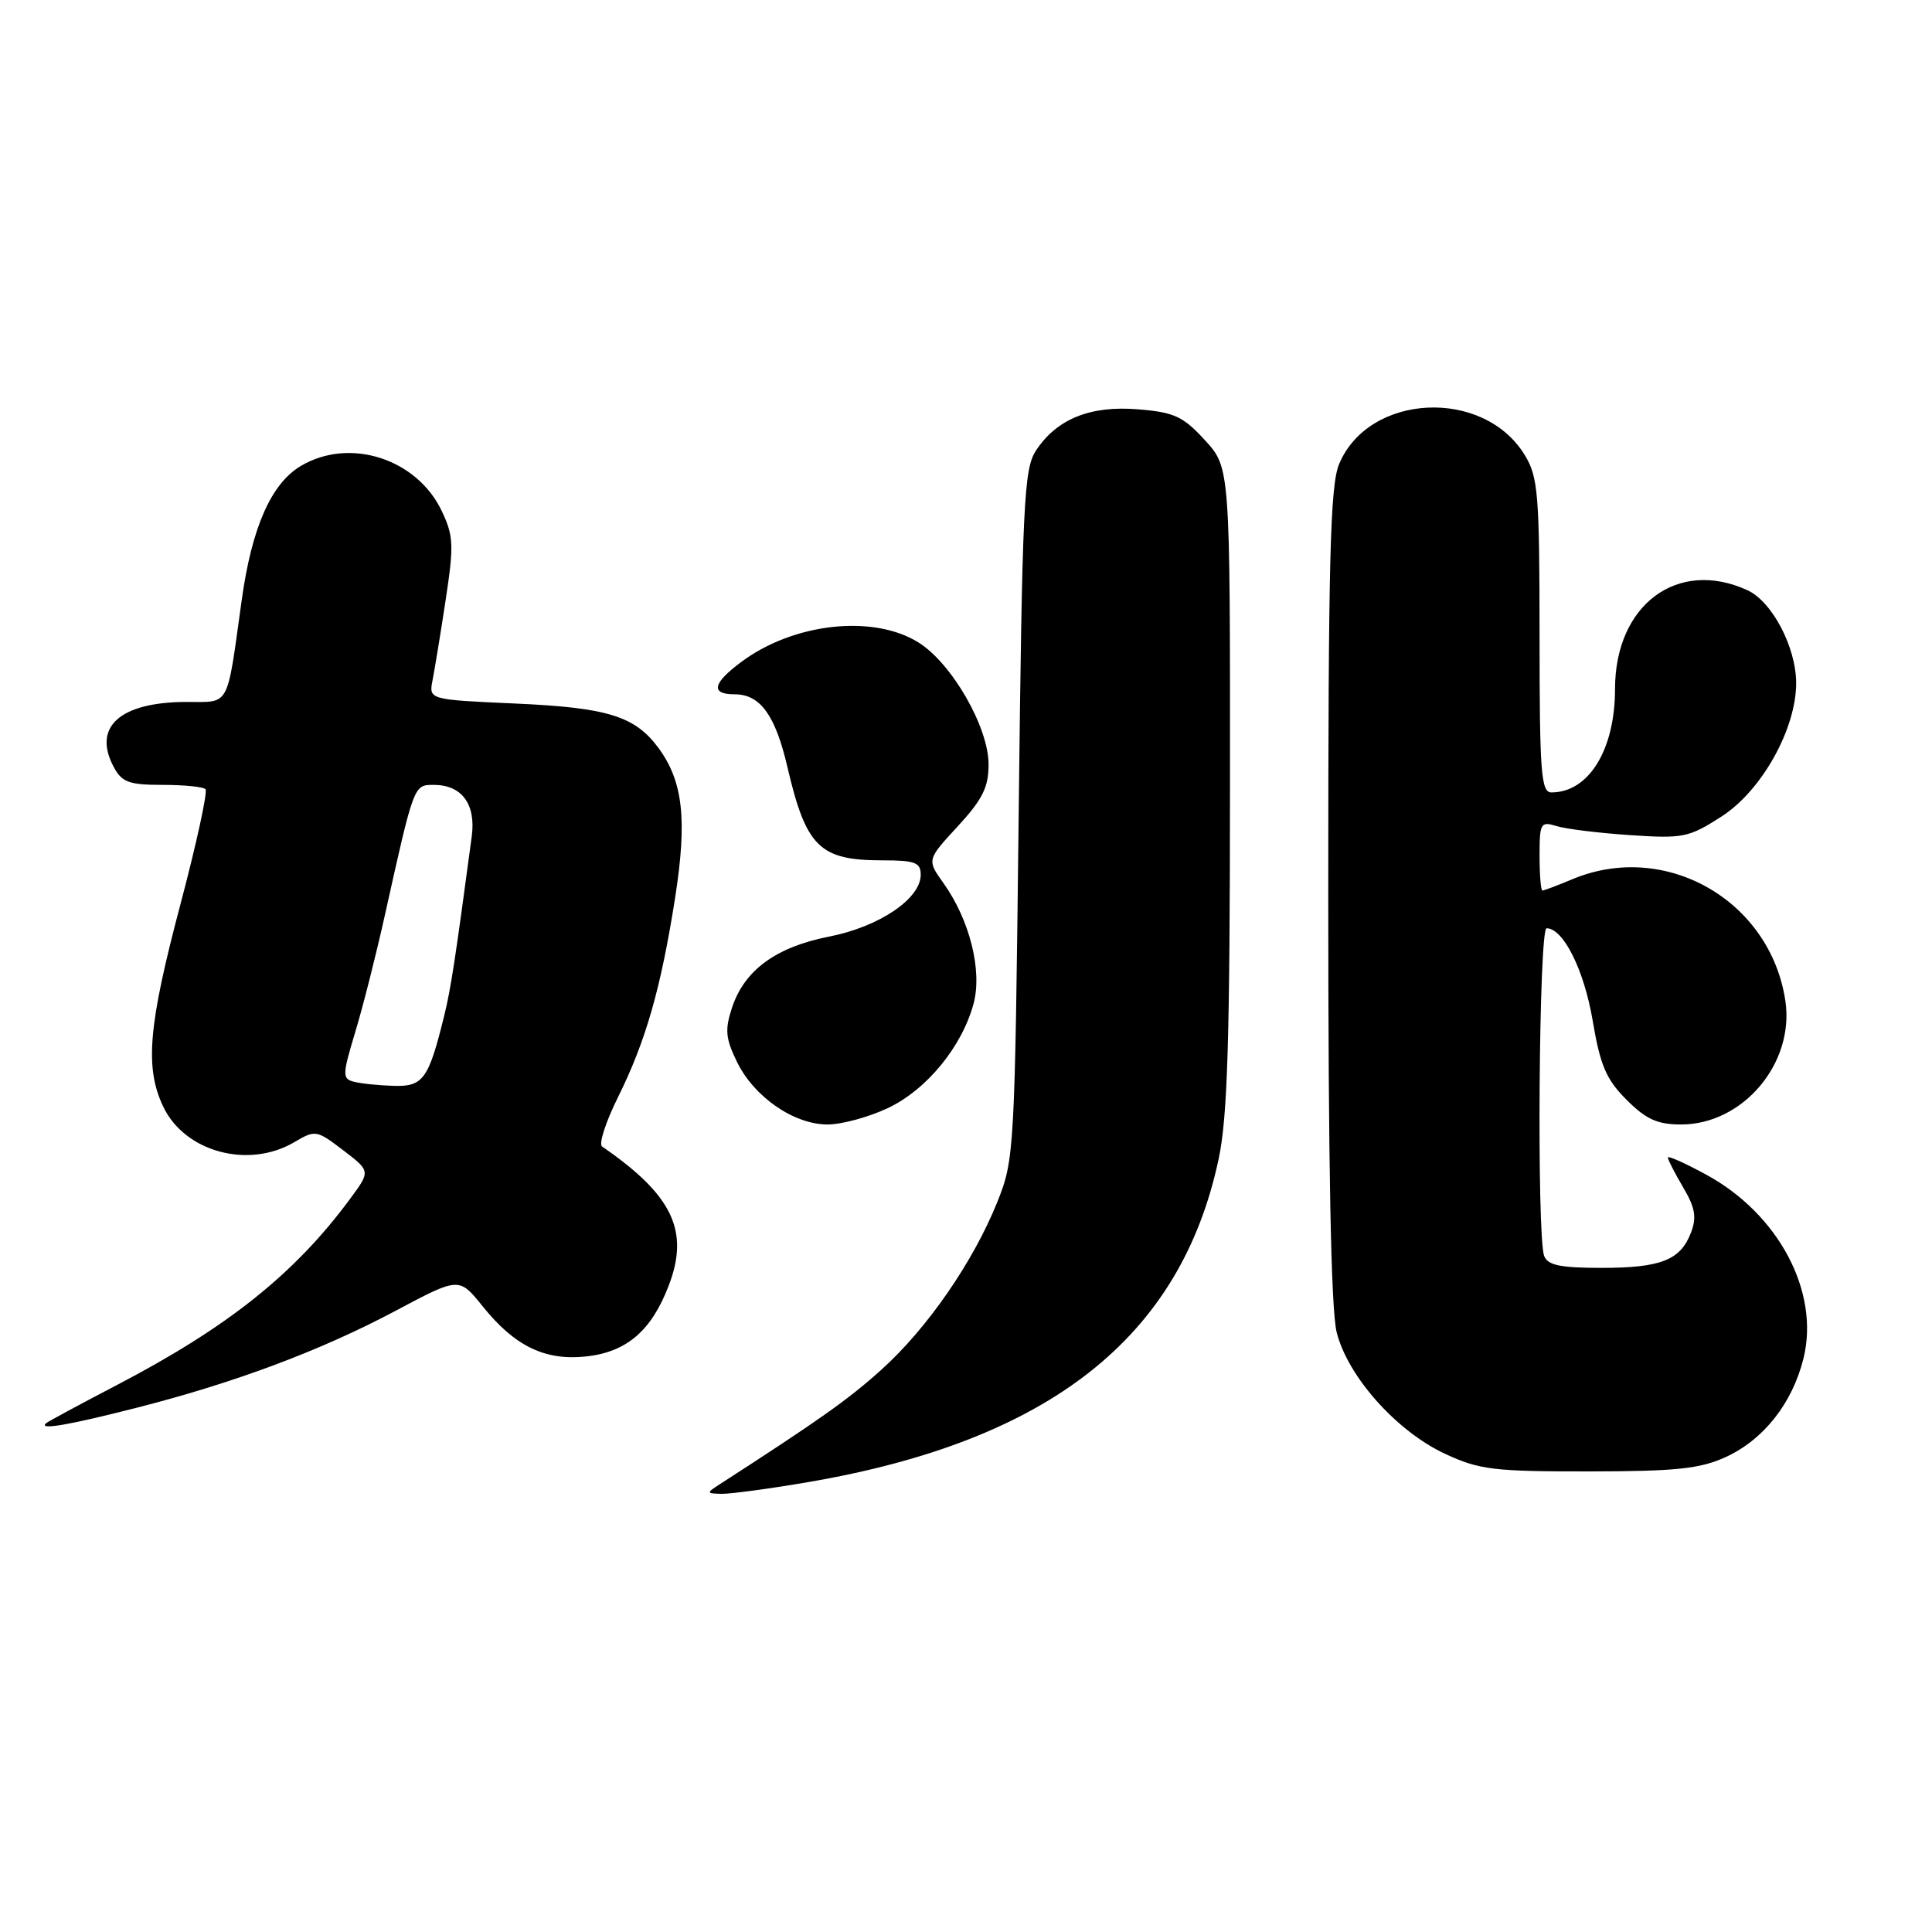 <?xml version="1.0" encoding="UTF-8" standalone="no"?>
<!DOCTYPE svg PUBLIC "-//W3C//DTD SVG 1.1//EN" "http://www.w3.org/Graphics/SVG/1.1/DTD/svg11.dtd" >
<svg xmlns="http://www.w3.org/2000/svg" xmlns:xlink="http://www.w3.org/1999/xlink" version="1.1" viewBox="0 0 256 256">
 <g >
 <path fill="currentColor"
d=" M 107.07 196.39 C 139.08 190.92 156.49 177.20 161.49 153.50 C 162.66 147.97 162.97 137.62 162.98 104.24 C 163.00 61.97 163.00 61.97 159.66 58.33 C 156.77 55.17 155.60 54.63 150.83 54.24 C 144.47 53.71 140.03 55.50 137.26 59.72 C 135.67 62.15 135.45 66.71 134.98 107.95 C 134.47 152.50 134.41 153.63 132.16 159.24 C 128.99 167.16 122.86 176.04 116.78 181.50 C 112.43 185.42 108.59 188.14 95.34 196.69 C 93.59 197.82 93.60 197.89 95.57 197.94 C 96.71 197.97 101.89 197.28 107.07 196.39 Z  M 228.62 193.09 C 233.67 190.79 237.49 185.96 238.97 180.00 C 241.15 171.20 235.69 160.87 226.07 155.64 C 223.28 154.12 221.00 153.10 221.00 153.38 C 221.00 153.66 221.91 155.43 223.02 157.32 C 224.61 160.00 224.84 161.30 224.07 163.31 C 222.68 166.98 220.08 168.00 212.17 168.00 C 206.75 168.00 205.08 167.65 204.61 166.42 C 203.61 163.81 203.91 123.00 204.93 123.00 C 207.15 123.00 209.91 128.54 211.04 135.25 C 212.04 141.19 212.83 143.03 215.53 145.73 C 218.12 148.32 219.62 149.00 222.75 149.00 C 230.96 149.00 237.81 140.88 236.57 132.61 C 234.57 119.29 220.66 111.35 208.35 116.50 C 206.37 117.33 204.59 118.00 204.38 118.00 C 204.17 118.00 204.00 115.92 204.00 113.38 C 204.00 109.06 204.14 108.81 206.25 109.46 C 207.49 109.85 211.88 110.38 216.00 110.66 C 223.04 111.13 223.78 110.98 228.13 108.18 C 233.44 104.76 238.00 96.59 238.00 90.52 C 238.00 85.77 234.81 79.69 231.53 78.20 C 222.27 73.97 214.01 80.14 214.00 91.28 C 214.00 99.35 210.52 105.00 205.57 105.00 C 204.20 105.00 204.00 102.41 204.00 84.25 C 203.99 65.43 203.81 63.20 202.04 60.30 C 196.58 51.35 181.37 52.09 177.44 61.49 C 176.25 64.34 176.00 74.15 176.00 118.53 C 176.00 154.67 176.36 173.56 177.12 176.55 C 178.59 182.40 185.06 189.65 191.46 192.63 C 196.00 194.75 197.90 194.98 210.50 194.97 C 222.02 194.96 225.23 194.63 228.62 193.09 Z  M 18.09 186.54 C 31.15 183.21 42.53 178.95 52.49 173.65 C 60.83 169.21 60.83 169.21 63.96 173.10 C 68.22 178.40 72.25 180.34 77.73 179.73 C 83.07 179.13 86.34 176.30 88.62 170.32 C 91.39 163.08 89.10 158.33 79.78 151.92 C 79.31 151.60 80.25 148.68 81.87 145.42 C 85.57 137.95 87.56 131.02 89.45 119.00 C 91.08 108.60 90.51 103.52 87.23 99.08 C 84.12 94.88 80.48 93.76 68.23 93.22 C 56.81 92.71 56.81 92.71 57.32 90.11 C 57.60 88.67 58.39 83.88 59.06 79.45 C 60.15 72.26 60.10 71.01 58.54 67.72 C 55.24 60.77 46.34 57.91 39.88 61.73 C 35.94 64.06 33.37 69.87 32.03 79.50 C 30.01 94.00 30.56 93.00 24.67 93.01 C 15.89 93.04 12.23 96.32 15.07 101.63 C 16.15 103.65 17.09 104.00 21.50 104.00 C 24.34 104.00 26.92 104.25 27.23 104.57 C 27.54 104.88 26.05 111.74 23.91 119.82 C 19.64 135.94 19.17 141.45 21.63 146.64 C 24.49 152.65 32.93 154.93 39.02 151.33 C 41.78 149.70 41.96 149.73 45.48 152.42 C 49.10 155.18 49.10 155.18 46.40 158.84 C 39.06 168.78 30.23 175.83 15.50 183.52 C 10.55 186.10 6.31 188.39 6.08 188.60 C 5.12 189.52 9.07 188.84 18.09 186.54 Z  M 117.62 146.84 C 122.77 144.42 127.46 138.71 129.00 133.00 C 130.18 128.63 128.50 121.92 125.03 117.04 C 122.81 113.93 122.81 113.93 126.91 109.49 C 130.20 105.92 131.00 104.30 130.99 101.27 C 130.98 96.31 126.09 87.84 121.67 85.11 C 115.67 81.39 105.17 82.55 98.25 87.69 C 94.41 90.54 94.11 92.00 97.35 92.00 C 100.73 92.00 102.73 94.75 104.33 101.61 C 106.81 112.25 108.59 114.00 116.93 114.00 C 121.25 114.00 122.00 114.28 122.00 115.91 C 122.00 119.09 116.50 122.80 109.88 124.10 C 102.81 125.49 98.63 128.55 96.99 133.54 C 96.03 136.45 96.14 137.61 97.67 140.74 C 99.94 145.37 105.21 149.00 109.66 149.00 C 111.51 149.00 115.09 148.03 117.62 146.84 Z  M 46.86 143.33 C 45.35 142.93 45.37 142.40 47.05 136.82 C 48.07 133.48 49.86 126.41 51.03 121.12 C 54.86 103.91 54.82 104.00 57.47 104.00 C 61.19 104.00 63.08 106.55 62.51 110.82 C 60.32 127.19 59.74 130.99 58.88 134.50 C 56.80 143.00 56.08 144.01 52.13 143.88 C 50.13 143.82 47.76 143.57 46.86 143.33 Z "/>
</g>
</svg>